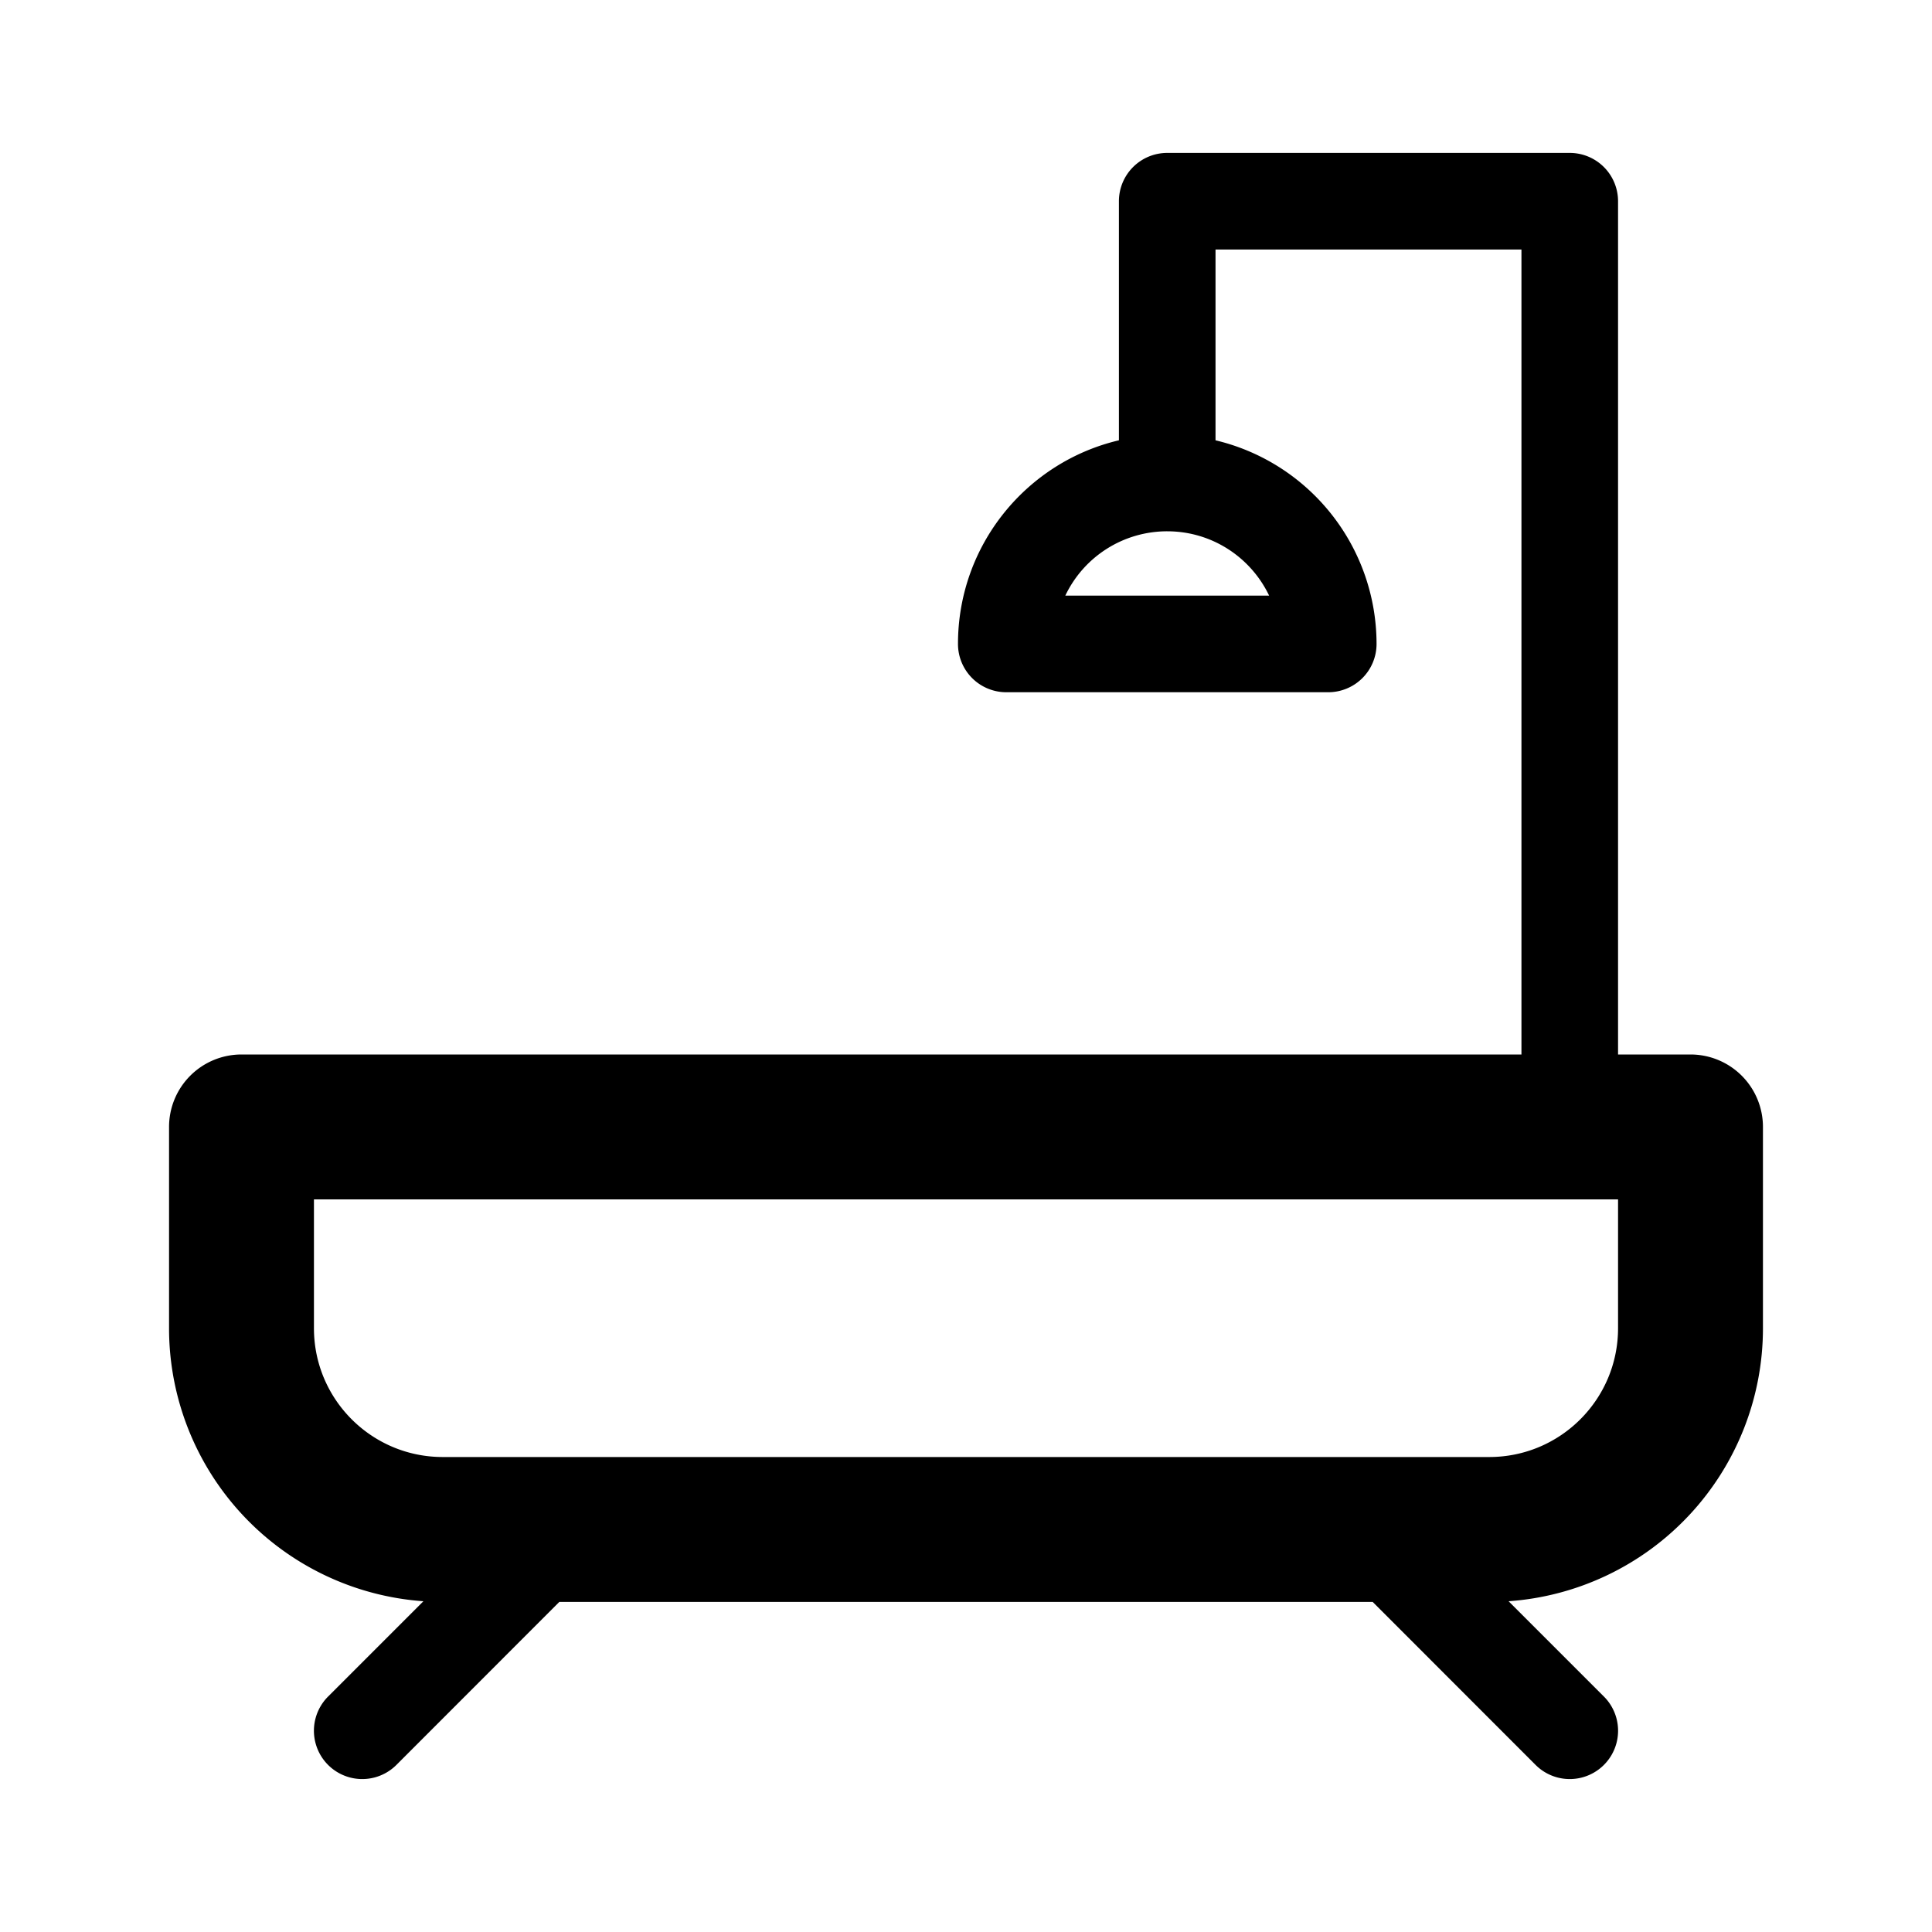<svg xmlns="http://www.w3.org/2000/svg" viewBox="0 0 20 20">
  <path fill-rule="evenodd" d="M11.583 2.083a.5.5 0 0 1 .5-.5h4.167a.5.5 0 0 1 .5.5v8.833h.75a.75.75 0 0 1 .75.75v2.084a2.833 2.833 0 0 1-2.633 2.826l.987.987a.5.5 0 0 1-.708.707l-1.686-1.687H5.79L4.104 18.27a.5.5 0 1 1-.708-.707l.987-.987A2.833 2.833 0 0 1 1.75 13.75v-2.084a.75.75 0 0 1 .75-.75h13.25V2.583h-3.167v1.975a2.168 2.168 0 0 1 1.667 2.108.5.5 0 0 1-.5.5h-3.333a.5.5 0 0 1-.5-.5c0-1.024.71-1.883 1.666-2.108V2.083Zm-7 13h10.834c.736 0 1.333-.597 1.333-1.333v-1.334H3.25v1.334c0 .736.597 1.333 1.333 1.333Zm7.5-9.583c.466 0 .867.272 1.055.666h-2.11a1.167 1.167 0 0 1 1.055-.666Z"/>
</svg>
